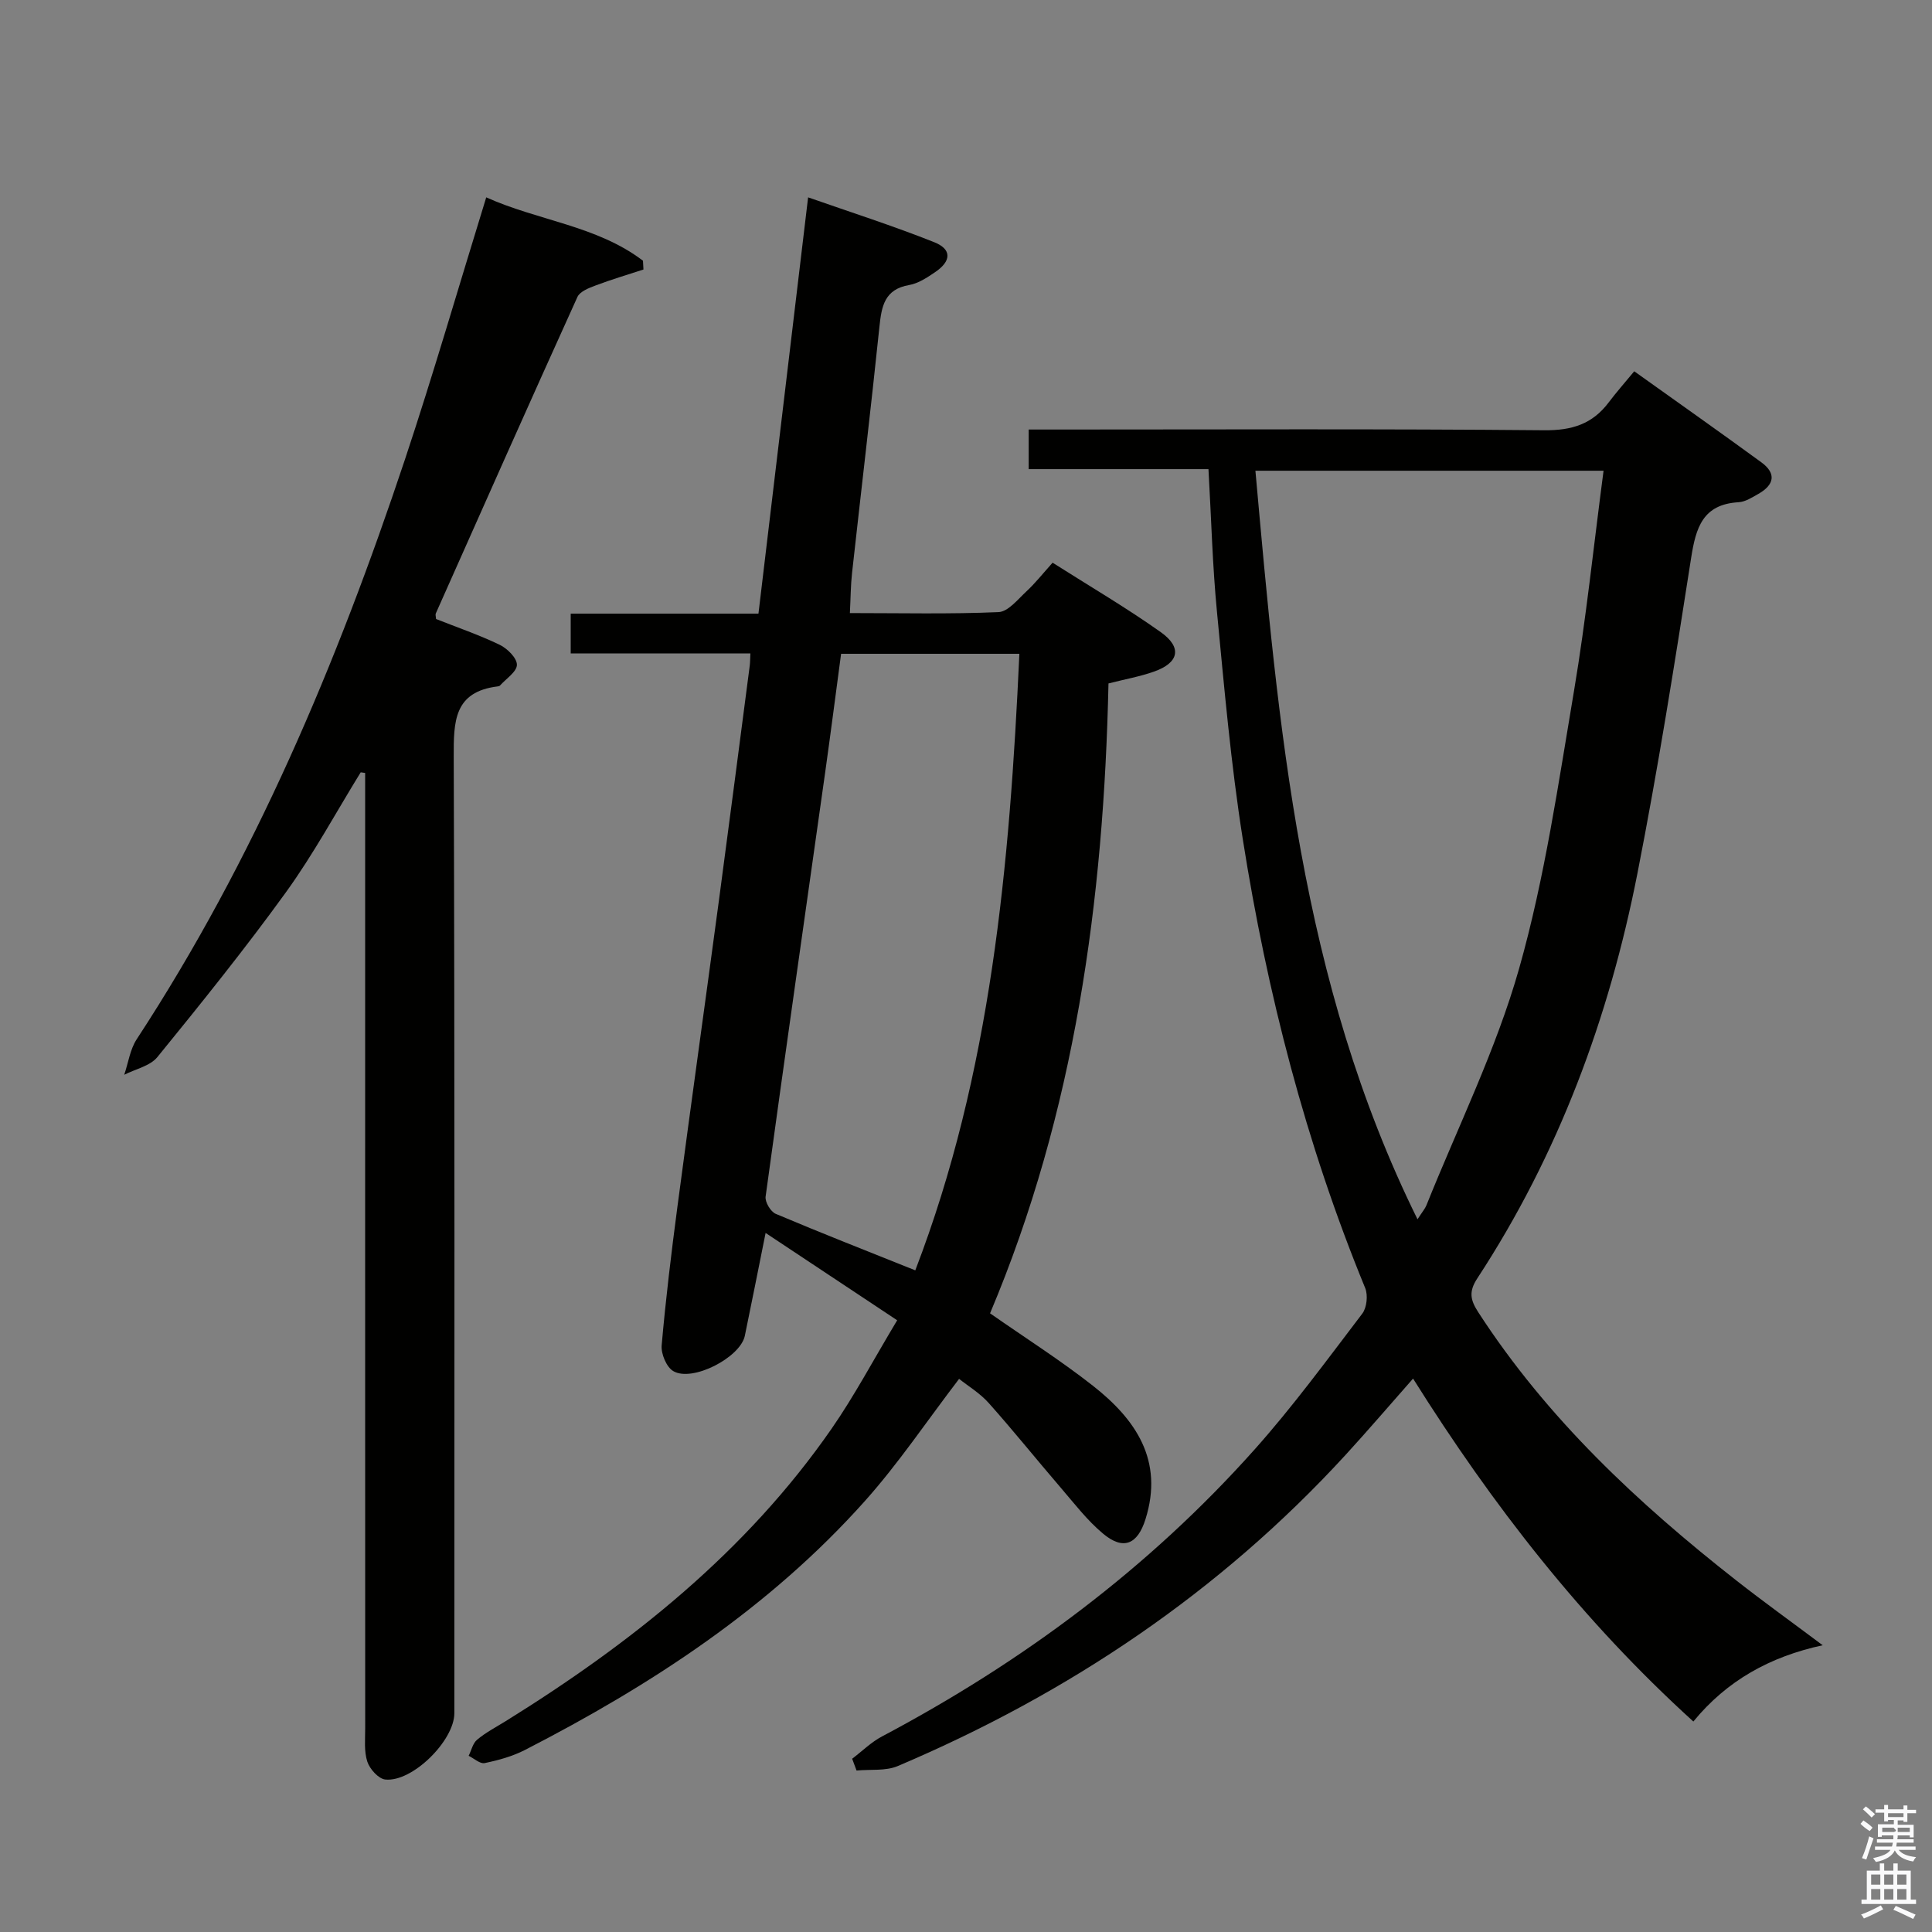 <svg enable-background="new 0 0 400 400" viewBox="0 0 400 400" xmlns="http://www.w3.org/2000/svg"><rect x="0" y="0" width="400" height="400" fill="#808080" stroke="none"/><path d="m385.2 377.6.6-.7c.6.4 1.3.9 1.9 1.5l-.6.7c-.8-.5-1.4-1-1.9-1.5zm.3 7.1c.6-1.4 1.1-2.9 1.5-4.5.3.1.6.3.9.4-.5 1.4-1 2.9-1.5 4.4zm.2-10.1.6-.6c.7.5 1.3 1.1 1.9 1.6l-.7.7c-.6-.6-1.2-1.2-1.8-1.7zm8.4-.8h.8v.9h1.8v.7h-1.8v1.8h-.8v-.3h-1.2v.9h3.3v2.6h-.8v-.4h-2.5c0 .3 0 .6-.1.8h3.4v.7h-3.5c0 .3-.1.6-.1.8h4v.7h-3.5c.7.9 1.9 1.3 3.6 1.5-.2.2-.4.5-.6.9-1.9-.3-3.2-1.1-3.8-2.3-.5 1.1-1.8 2-3.9 2.4-.2-.3-.4-.5-.6-.8 1.9-.4 3.1-.9 3.6-1.7h-3.2v-.7h3.5c.1-.2.1-.5.2-.8h-3.3v-.7h3.4c0-.2 0-.5 0-.8h-2.4v.3h-.8v-2.6h3.3v-.9h-1.2v.3h-.8v-1.8h-1.8v-.7h1.8v-.9h.8v.9h3.2zm-4.4 5.5h2.4c1-.3 0-.6 0-.9h-2.4zm1.2-3.1h3.2v-.8h-3.2zm4.4 2.2h-2.4v.9h2.5v-.9z" fill="#fafafb"/><path d="m389.2 385.8h.9v1.5h1.9v-1.5h.9v1.5h2.7v6h1.1v.9h-11.3v-.9h1.1v-6h2.7zm.2 8.7.5.8c-1.2.6-2.5 1.3-4 1.9-.2-.3-.3-.6-.6-.8 1.6-.6 3-1.3 4.1-1.9zm-2-4.3h1.9v-2.1h-1.9zm0 3.1h1.9v-2.2h-1.9zm2.7-3.1h1.9v-2.1h-1.9zm0 3.1h1.9v-2.2h-1.9zm2.4 1.3c1.4.6 2.7 1.2 4.1 1.8l-.5.9c-1.5-.7-2.8-1.4-4.1-1.9zm2.2-6.5h-1.9v2.1h1.9zm-1.9 5.2h1.9v-2.2h-1.9z" fill="#fafafb"/><g fill="#010100"><path d="m250.2 97.13c-12.58 0-24.71 0-37.22 0 0-2.73 0-5.13 0-8.2h5.79c33.66 0 67.32-.16 100.98.15 5.7.05 9.93-1.28 13.3-5.75 1.6-2.12 3.36-4.11 5.3-6.46 9.35 6.68 17.89 12.69 26.32 18.85 3.18 2.32 2.65 4.68-.61 6.53-1.29.73-2.7 1.65-4.1 1.73-7.43.43-8.85 5.27-9.83 11.54-3.4 21.82-6.86 43.65-11.12 65.32-5.88 29.92-16.35 58.18-33.15 83.83-1.83 2.79-1.42 4.51.21 7.03 14.23 21.96 33.02 39.52 53.42 55.52 5.61 4.4 11.41 8.57 17.88 13.41-10.95 2.37-19.84 7.33-26.78 15.79-22.98-20.85-41.6-44.81-58.03-71-4.79 5.43-9.3 10.7-13.98 15.81-26.07 28.42-57.34 49.4-92.7 64.41-2.52 1.07-5.68.65-8.54.93-.3-.81-.61-1.63-.91-2.44 2.05-1.55 3.93-3.43 6.18-4.62 29.1-15.41 55.17-34.79 77.12-59.39 7.96-8.92 15.05-18.62 22.31-28.14.95-1.24 1.21-3.83.61-5.3-12.31-29.95-20.32-61.09-25.35-92.97-2.46-15.57-3.83-31.32-5.34-47.03-.93-9.58-1.17-19.22-1.76-29.55zm81.8.33c-24.21 0-47.78 0-72.08 0 4.77 53 9.19 105.64 33.56 154.98 1.02-1.58 1.56-2.19 1.85-2.91 6.54-16.31 14.44-32.24 19.2-49.05 5.31-18.74 8.1-38.22 11.36-57.49 2.5-14.88 4.05-29.92 6.11-45.53z"/><path d="m198.57 285.48c-6.68 8.74-12.52 17.46-19.44 25.22-19.78 22.17-44.24 38.15-70.46 51.62-2.58 1.32-5.49 2.12-8.33 2.71-.96.2-2.2-.97-3.31-1.51.57-1.14.86-2.6 1.76-3.34 1.77-1.48 3.87-2.58 5.85-3.8 26.09-16.2 49.83-35.07 67.53-60.58 4.72-6.8 8.61-14.17 13.58-22.45-9.1-6.04-17.71-11.76-27.24-18.08-1.59 7.89-2.91 14.6-4.3 21.29-.94 4.5-10.87 9.65-14.82 7.31-1.41-.83-2.55-3.58-2.4-5.32.84-9.59 2-19.15 3.26-28.69 2.81-21.24 5.78-42.45 8.63-63.69 2.16-16.12 4.24-32.26 6.35-48.39.08-.64.07-1.29.13-2.5-12.41 0-24.66 0-37.2 0 0-2.94 0-5.34 0-8.23h38.87c3.43-28.74 6.81-57.06 10.28-86.19 8.83 3.09 17.58 5.89 26.1 9.28 3.7 1.47 3.58 3.93.16 6.23-1.64 1.11-3.45 2.31-5.33 2.64-5.1.88-5.72 4.37-6.16 8.61-1.77 17.01-3.79 33.99-5.67 50.99-.29 2.6-.29 5.22-.45 8.32 10.53 0 20.67.24 30.78-.2 1.99-.09 3.99-2.64 5.77-4.29 1.82-1.69 3.38-3.67 5.42-5.94 7.74 4.92 15.3 9.34 22.41 14.39 4.47 3.18 3.75 6.34-1.42 8.16-2.95 1.04-6.07 1.59-9.42 2.45-.97 44.86-6.95 88.77-24.52 130.41 7.26 5.07 14.54 9.69 21.29 14.99 8.88 6.97 14.72 15.47 10.89 27.64-1.64 5.22-4.59 6.5-8.79 2.98-3.28-2.74-5.94-6.23-8.75-9.5-4.99-5.8-9.78-11.78-14.87-17.49-1.82-2.07-4.29-3.54-6.18-5.05zm-24.43-150.12c-1.13 8.46-2.17 16.53-3.3 24.58-4.13 29.27-8.32 58.52-12.33 87.81-.15 1.11 1.04 3.12 2.09 3.56 9.43 3.99 18.97 7.72 28.9 11.7 15.7-40.84 19.55-83.93 21.55-127.65-12.68 0-24.46 0-36.91 0z"/><path d="m100.67 40.86c10.74 4.84 22.91 5.85 32.45 13.12.03.61.06 1.21.1 1.82-3.3 1.08-6.65 2.07-9.9 3.3-1.39.52-3.25 1.24-3.77 2.38-9.88 21.79-19.59 43.66-29.32 65.52-.12.26.02.64.05 1.16 4.36 1.73 8.88 3.27 13.16 5.33 1.58.76 3.58 2.73 3.58 4.14 0 1.44-2.23 2.88-3.5 4.3-.1.11-.3.16-.46.18-9.12 1.11-9.14 7.3-9.12 14.61.22 65.99.13 131.98.13 197.97 0 5.68-8.71 14.34-14.31 13.74-1.4-.15-3.21-2.17-3.71-3.7-.7-2.13-.44-4.61-.44-6.93-.02-63.99-.01-127.98-.01-191.97 0-1.93 0-3.86 0-5.8-.31-.04-.61-.09-.92-.13-5.11 8.29-9.76 16.91-15.44 24.78-8.46 11.7-17.53 22.97-26.65 34.17-1.51 1.86-4.54 2.48-6.87 3.67.84-2.46 1.2-5.24 2.58-7.35 24.4-37.29 41.51-77.95 55.53-120.01 5.91-17.77 11.12-35.78 16.84-54.3z"/></g></svg>